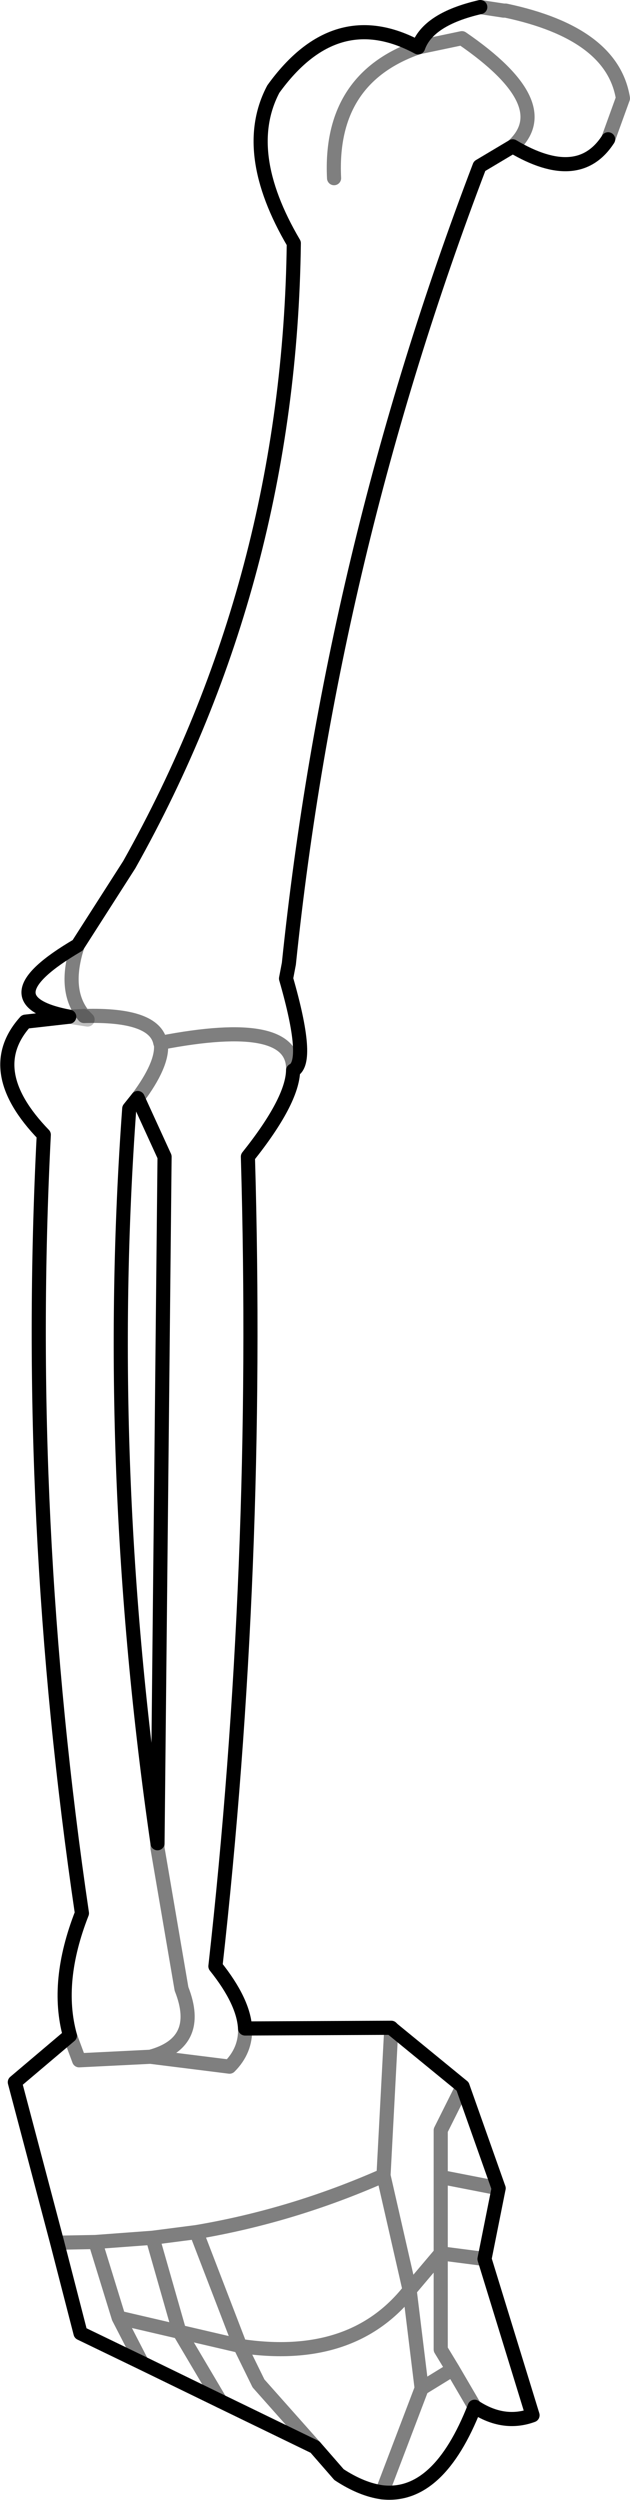 <?xml version="1.0" encoding="UTF-8" standalone="no"?>
<svg xmlns:xlink="http://www.w3.org/1999/xlink" height="176.8px" width="44.6px" xmlns="http://www.w3.org/2000/svg">
  <g transform="matrix(1.0, 0.0, 0.0, 1.0, -295.7, -207.0)">
    <path d="M300.6 278.9 L301.65 278.85 301.9 279.1 300.6 278.9 M323.35 350.4 L323.4 350.45 323.4 350.4 M323.5 350.5 L323.4 350.45" fill="none" stroke="#000000" stroke-linecap="round" stroke-linejoin="round" stroke-opacity="0.251" stroke-width="1.0"/>
    <path d="M329.7 207.5 Q326.0 208.35 325.3 210.35 M332.0 217.35 Q336.65 220.1 338.75 216.85 M332.0 217.35 L329.65 218.75 Q319.15 246.25 316.15 275.15 L315.95 276.2 Q317.65 282.1 316.45 282.7 316.4 284.85 313.25 288.8 314.1 317.9 310.95 346.05 312.95 348.55 313.05 350.45 L323.35 350.4 323.4 350.4 323.5 350.5 328.45 354.55 331.0 361.75 330.0 366.75 333.4 377.8 Q331.35 378.55 329.3 377.2 326.75 383.7 322.75 383.25 321.3 383.05 319.7 382.0 L318.0 380.05 311.3 376.8 305.75 374.1 301.4 372.0 299.75 365.6 296.75 354.25 300.65 350.95 Q299.6 347.15 301.5 342.3 297.4 314.55 298.8 287.25 294.4 282.7 297.5 279.25 L300.6 278.9 Q294.55 277.75 301.2 273.85 L304.85 268.15 Q316.2 247.95 316.5 224.2 312.7 217.75 315.05 213.3 319.45 207.2 325.3 210.35 M306.85 337.35 Q303.0 310.8 304.85 285.4 L305.45 284.65 M306.85 337.35 L307.35 288.8 305.45 284.65" fill="none" stroke="#000000" stroke-linecap="round" stroke-linejoin="round" stroke-width="1.0"/>
    <path d="M338.75 216.85 L339.8 213.95 Q339.05 209.35 331.5 207.75 L331.35 207.75 329.7 207.5 M325.3 210.35 L328.4 209.7 Q335.25 214.4 332.0 217.35 M325.3 210.35 Q319.0 212.55 319.35 219.6 M323.4 350.45 L322.85 360.85 324.7 368.95 326.9 366.35 326.9 360.95 326.9 357.65 328.45 354.55 M331.0 361.75 L326.9 360.95 M330.0 366.75 L326.9 366.35 326.9 373.15 327.75 374.55 329.3 377.2 M327.75 374.55 L325.55 375.9 322.75 383.25 M325.55 375.9 L324.7 368.95 Q320.65 374.1 312.7 372.9 L314.0 375.55 318.0 380.05 M301.65 278.85 Q300.15 277.05 301.2 273.85 M301.65 278.85 Q306.65 278.7 307.05 280.75 316.6 278.9 316.45 282.7 M305.45 284.65 Q307.2 282.3 307.1 280.9 L307.05 280.75 M300.65 350.95 L301.3 352.7 306.35 352.45 Q310.05 351.45 308.55 347.65 L306.85 337.7 306.85 337.35 M313.05 350.45 Q313.1 352.0 311.95 353.15 L306.35 352.45 M306.5 365.25 L308.4 371.9 312.7 372.9 309.6 364.85 306.5 365.25 302.45 365.55 304.1 370.9 308.4 371.9 311.3 376.8 M322.85 360.85 Q316.4 363.7 309.6 364.85 M299.75 365.6 L302.45 365.55 M305.75 374.1 L304.1 370.9" fill="none" stroke="#000000" stroke-linecap="round" stroke-linejoin="round" stroke-opacity="0.502" stroke-width="1.0"/>
  </g>
</svg>
